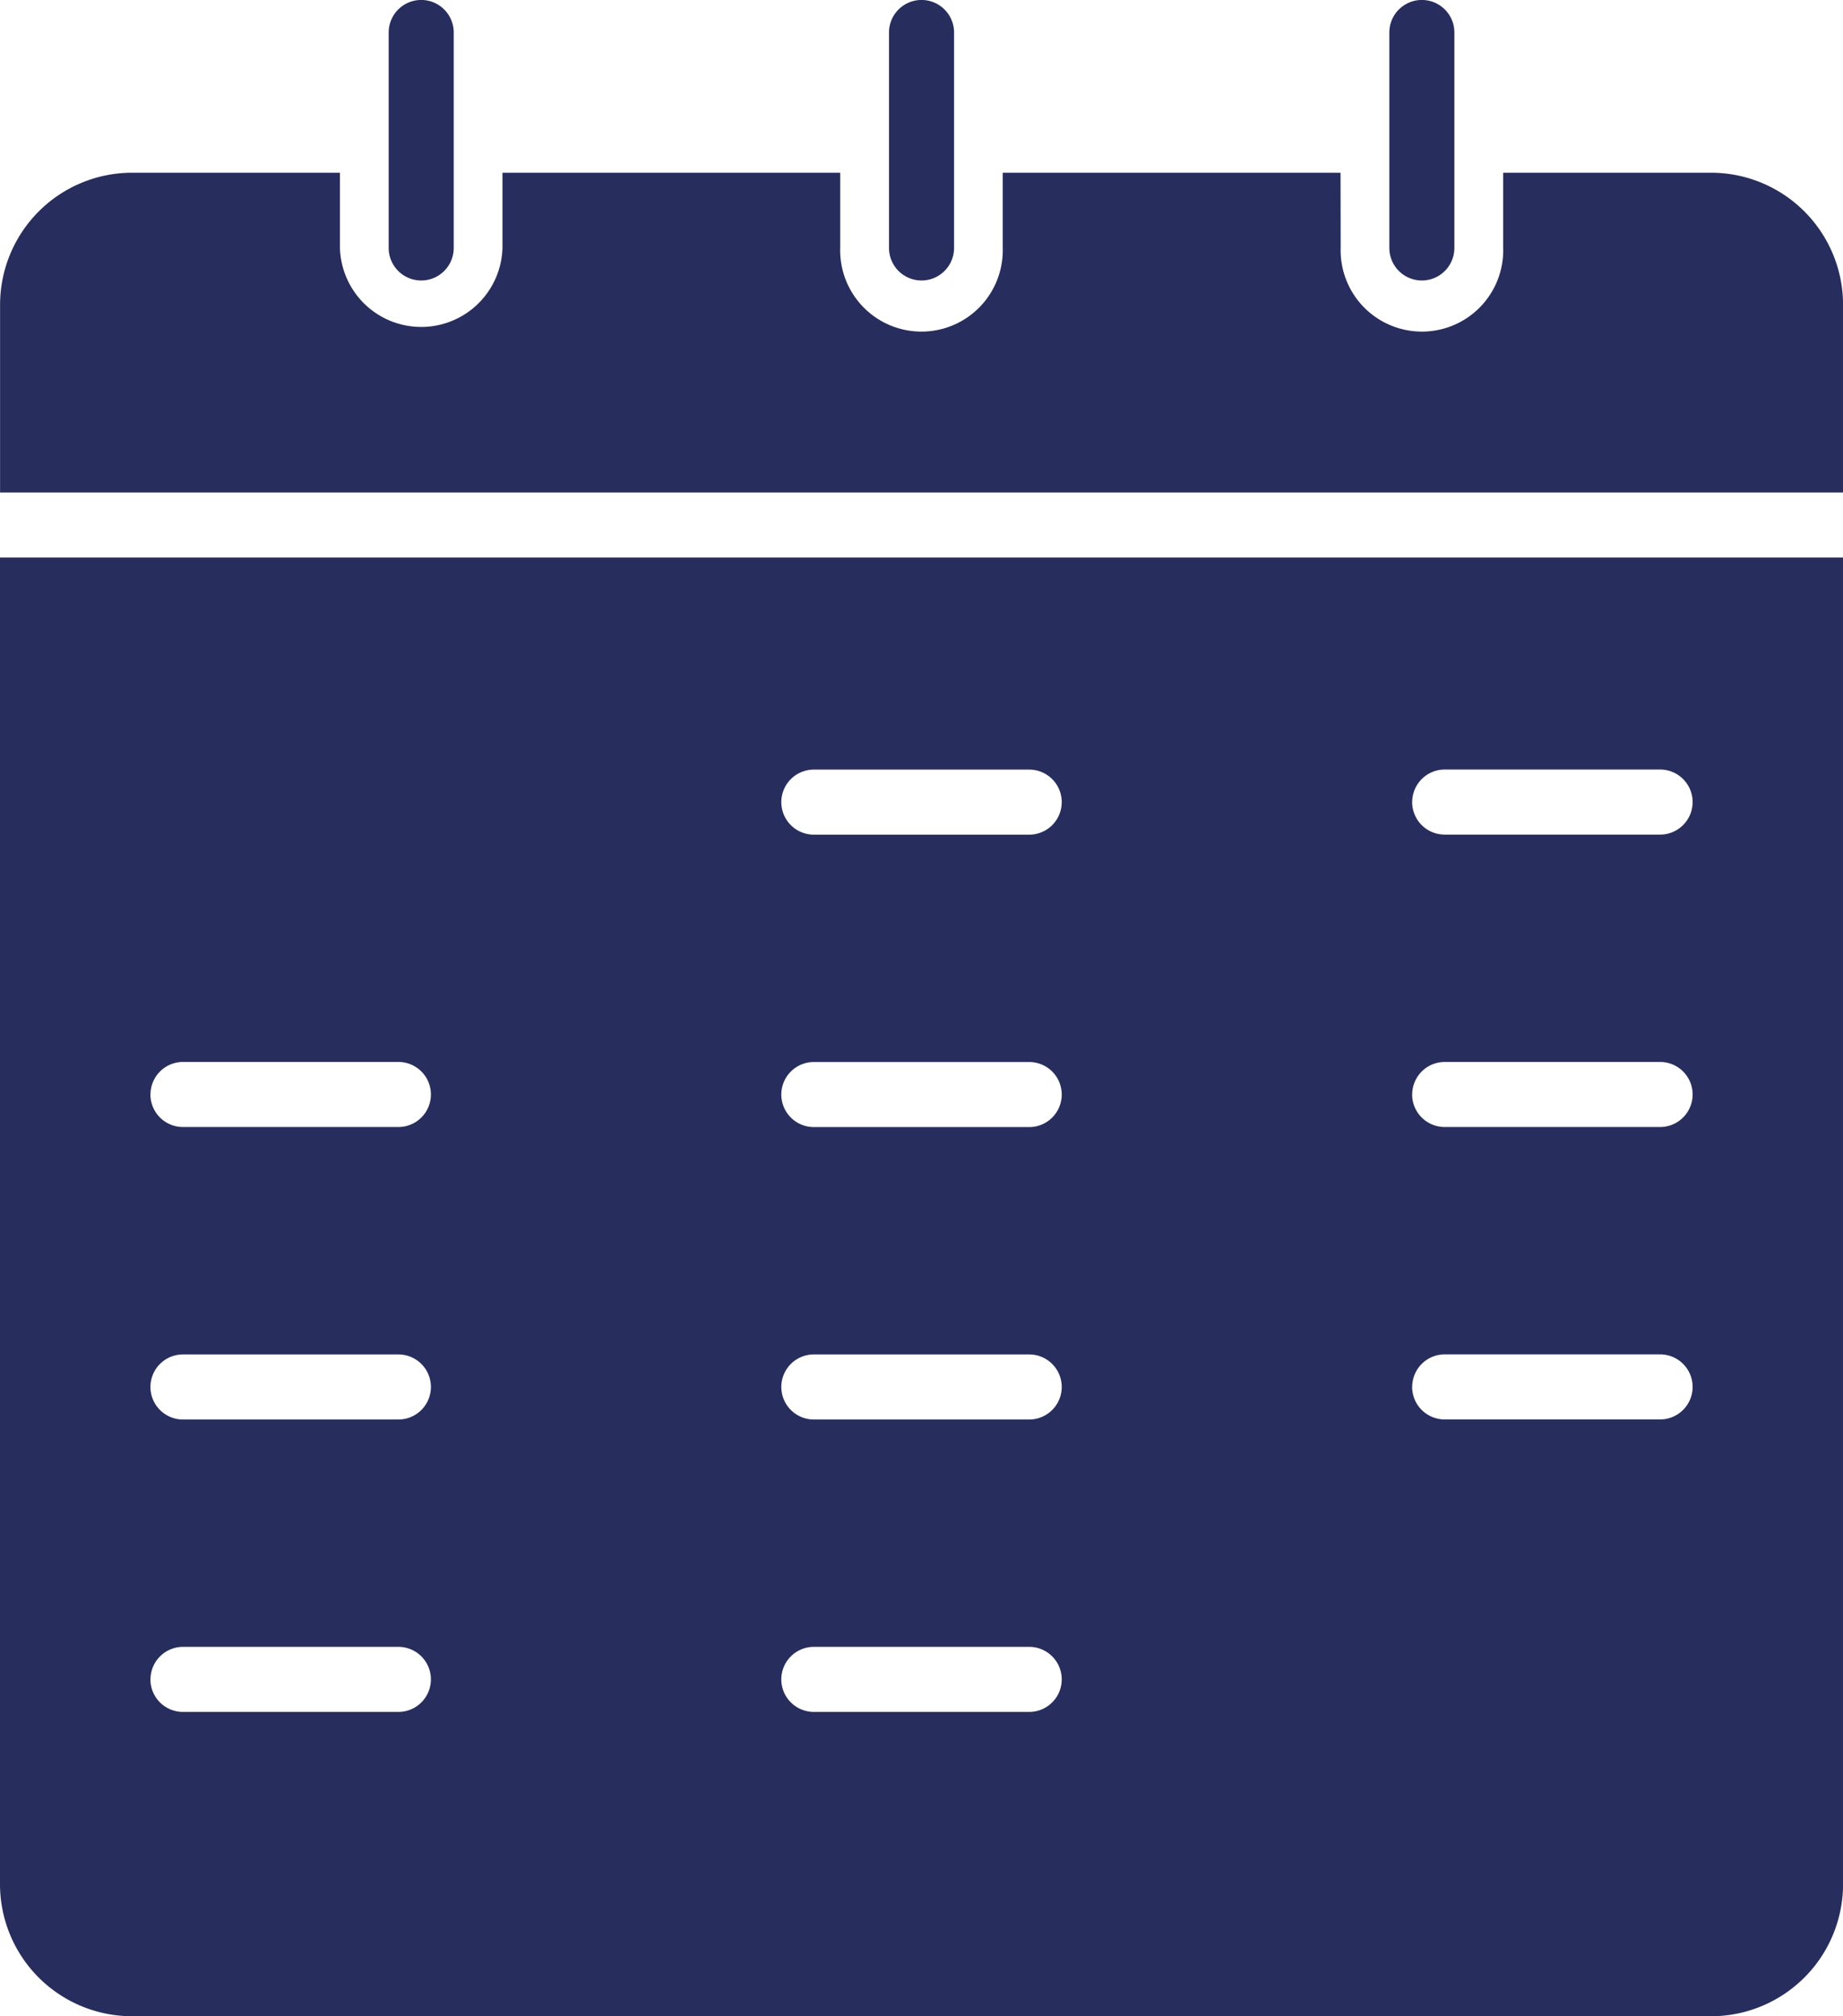<svg xmlns="http://www.w3.org/2000/svg" width="27.568" height="30.152" viewBox="0 0 27.568 30.152">
  <g id="noun-calendar-1432058" transform="translate(-199.99 -115.937)">
    <path id="Path_78148" data-name="Path 78148" d="M227.558,206.68H199.99v19.845a1.976,1.976,0,0,0,1.969,1.969h23.631a1.976,1.976,0,0,0,1.969-1.969Zm-15.881,16.776a.487.487,0,0,1,.486-.486h3.222a.486.486,0,1,1,0,.973h-3.222A.487.487,0,0,1,211.677,223.456Zm0-4.373a.487.487,0,0,1,.486-.486h3.222a.486.486,0,1,1,0,.973h-3.222A.487.487,0,0,1,211.677,219.083Zm0-4.373a.487.487,0,0,1,.486-.486h3.222a.486.486,0,1,1,0,.973h-3.222A.487.487,0,0,1,211.677,214.71Zm0-4.373a.487.487,0,0,1,.486-.486h3.222a.486.486,0,1,1,0,.973h-3.222A.487.487,0,0,1,211.677,210.337Zm-8.95,8.26h3.222a.486.486,0,0,1,0,.973h-3.222a.486.486,0,1,1,0-.973Zm-.486,4.859a.487.487,0,0,1,.486-.486h3.222a.486.486,0,0,1,0,.973h-3.222A.487.487,0,0,1,202.24,223.457Zm0-8.747a.487.487,0,0,1,.486-.486h3.222a.486.486,0,0,1,0,.973h-3.222A.487.487,0,0,1,202.24,214.71Zm18.873,4.373a.487.487,0,0,1,.486-.486h3.222a.486.486,0,1,1,0,.973H221.6A.487.487,0,0,1,221.113,219.083Zm0-4.373a.487.487,0,0,1,.486-.486h3.222a.486.486,0,1,1,0,.973H221.6A.487.487,0,0,1,221.113,214.71Zm0-4.373a.487.487,0,0,1,.486-.486h3.222a.486.486,0,1,1,0,.973H221.6A.487.487,0,0,1,221.113,210.337Z" transform="translate(0 -82.405)" fill="#272e5d"/>
    <path id="Path_78149" data-name="Path 78149" d="M220.046,144.05h-5.053v1.125a1.216,1.216,0,1,1-2.431,0V144.05H207.51v1.125a1.216,1.216,0,0,1-2.431,0V144.05h-3.115a1.976,1.976,0,0,0-1.969,1.969v2.813h27.568v-2.813a1.976,1.976,0,0,0-1.969-1.969h-3.115v1.125a1.216,1.216,0,1,1-2.431,0Z" transform="translate(-0.004 -25.53)" fill="#272e5d"/>
    <path id="Path_78150" data-name="Path 78150" d="M264.237,116.423a.486.486,0,0,0-.973,0v3.222a.486.486,0,1,0,.973,0Zm14.968,0a.486.486,0,0,0-.973,0v3.222a.486.486,0,1,0,.973,0Zm-7.484,0a.486.486,0,0,0-.973,0v3.222a.486.486,0,1,0,.973,0Z" transform="translate(-57.46 0)" fill="#272e5d"/>
  </g>
</svg>
